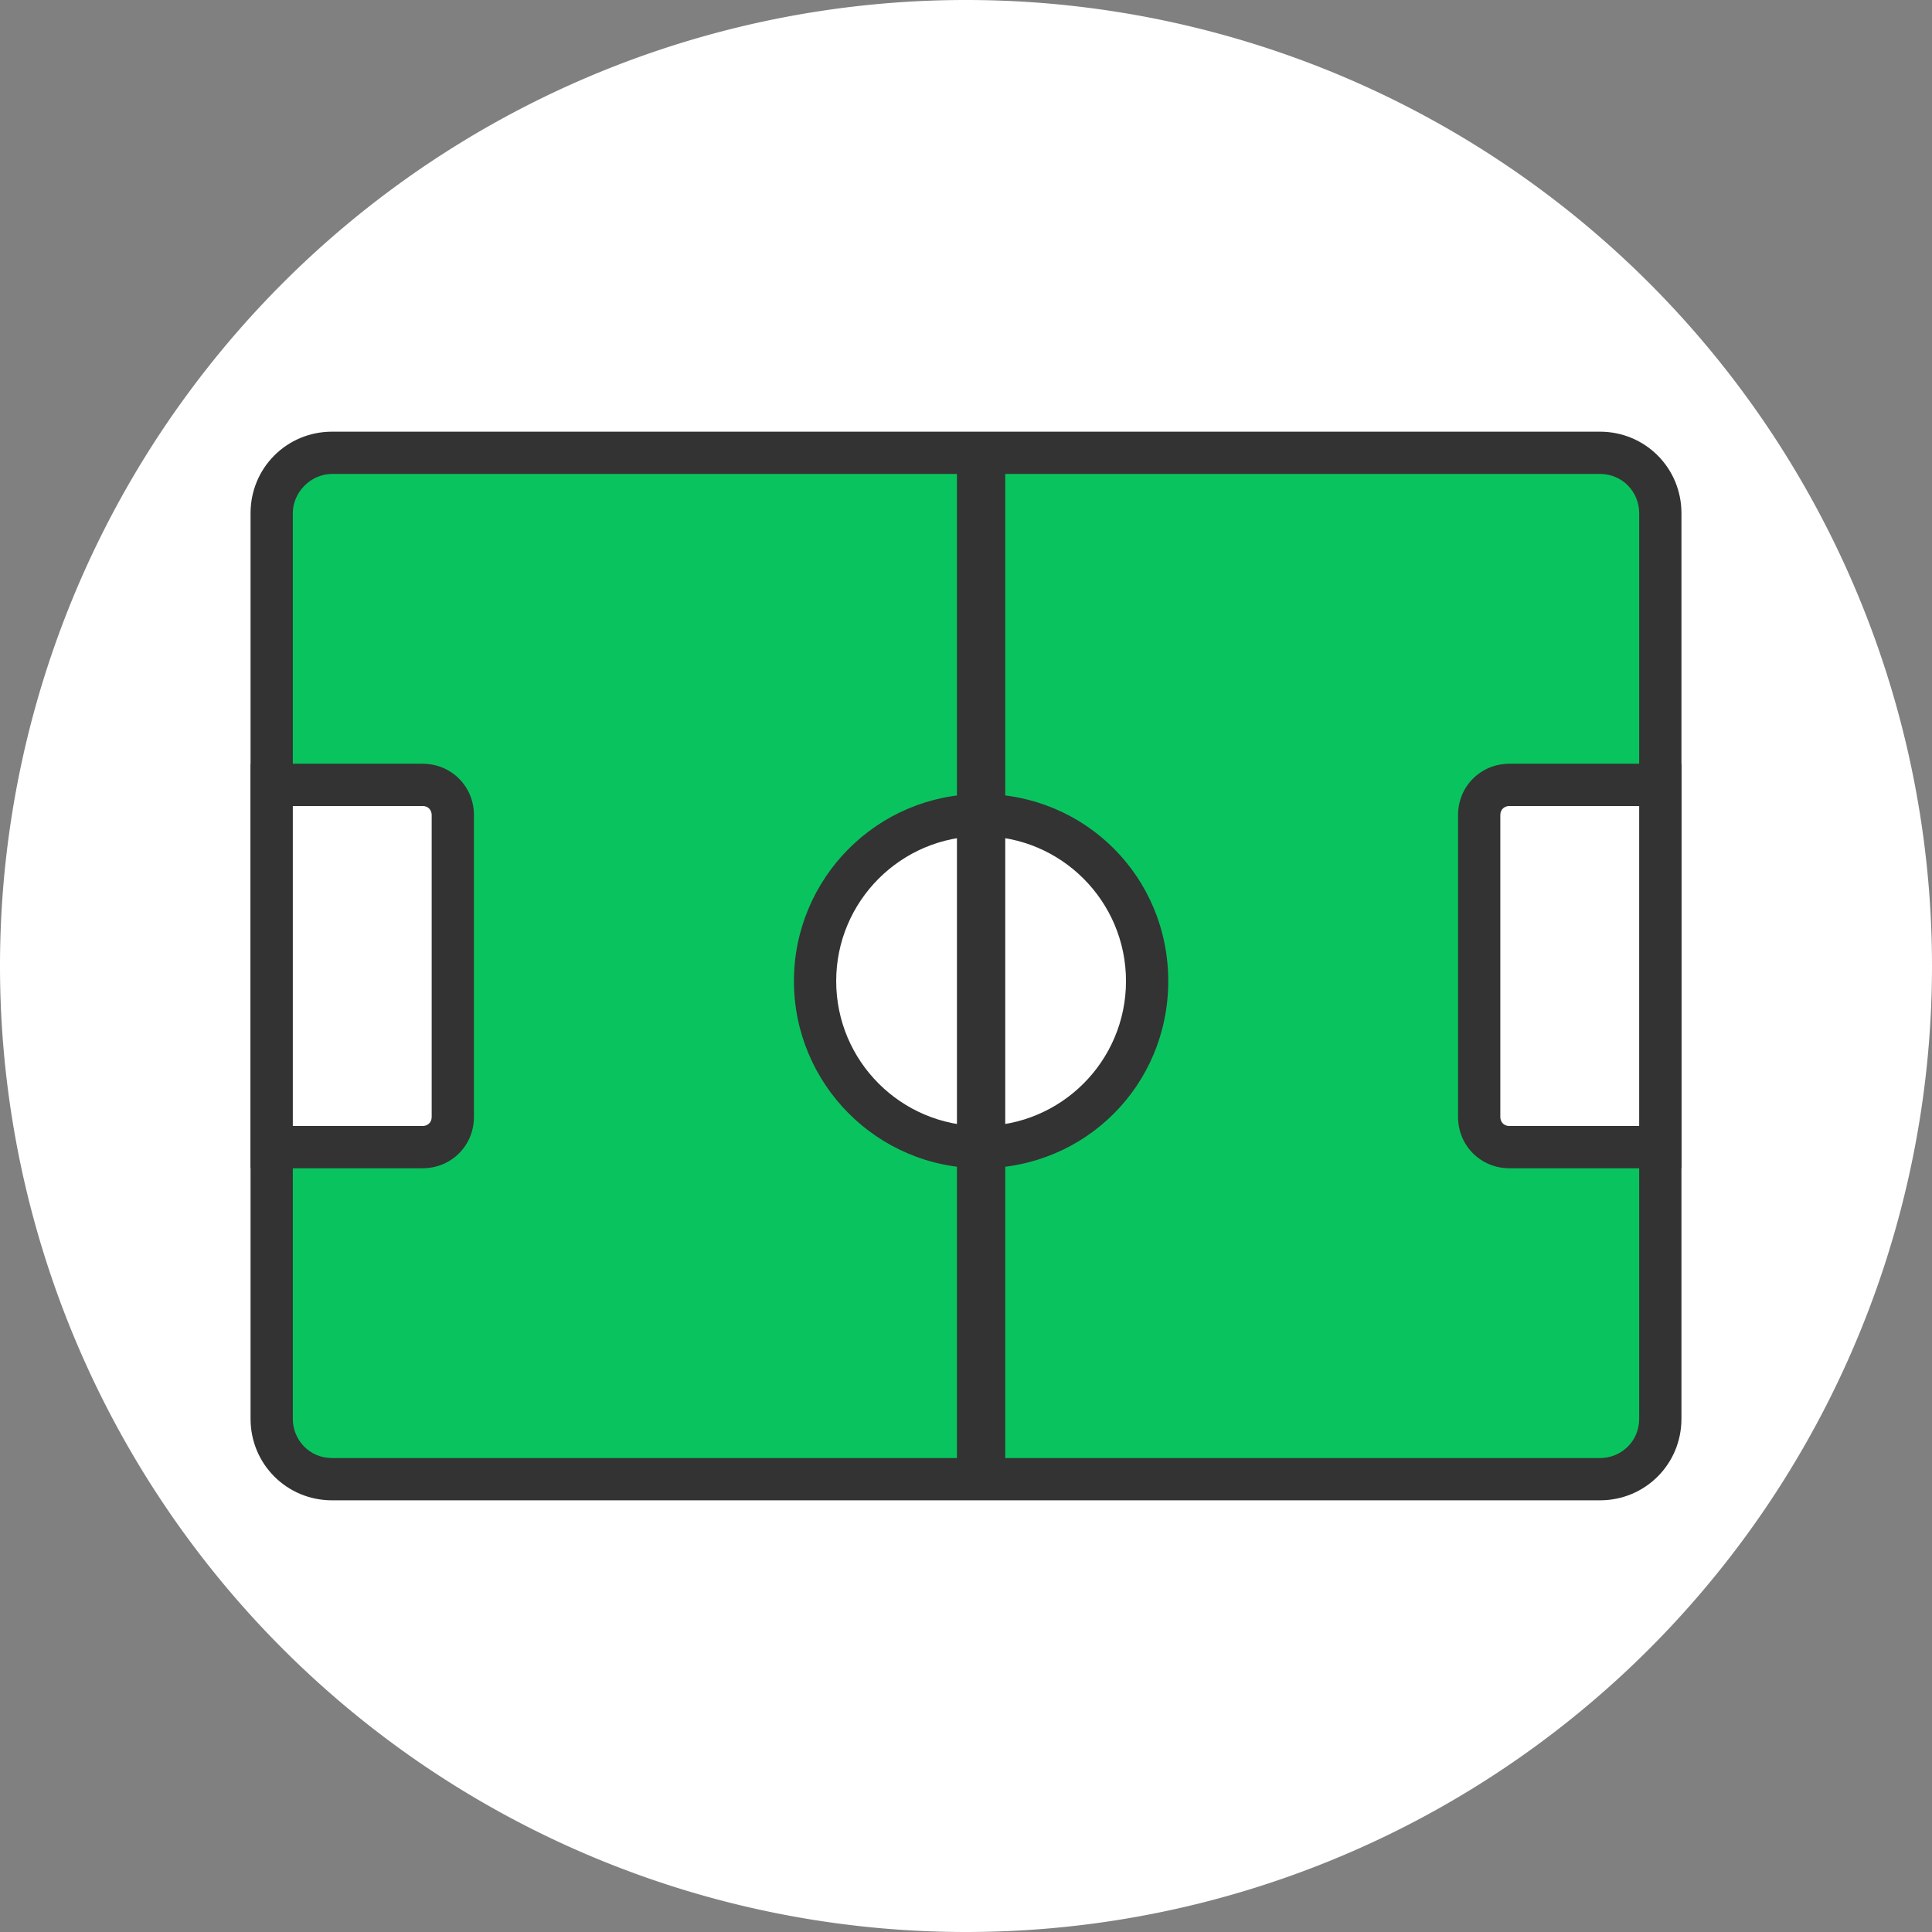 <svg t="1681395578103" class="icon" viewBox="0 0 1024 1024" version="1.1" xmlns="http://www.w3.org/2000/svg" p-id="2597" width="200" height="200"><rect x="0" y="0" width="1024" height="1024" fill="#808080" stroke="none"/><path d="M512 512m-512 0a512 512 0 1 0 1024 0 512 512 0 1 0-1024 0Z" fill="#FFFFFF" p-id="2598"></path><path d="M176 240h672c17.6 0 32 14.4 32 32v480c0 17.6-14.4 32-32 32H176c-17.6 0-32-14.4-32-32V272c0-17.6 14.4-32 32-32z" fill="#09C45E" p-id="2599"></path><path d="M848 795.2H176c-24 0-43.2-19.2-43.2-43.2V272c0-24 19.2-43.2 43.2-43.2h672c24 0 43.2 19.2 43.2 43.2v480c0 24-19.2 43.2-43.2 43.2z m-672-544c-11.2 0-20.8 9.6-20.8 20.8v480c0 11.2 8.8 20.8 20.8 20.8h672c11.2 0 20.8-8.8 20.8-20.8V272c0-11.2-8.8-20.8-20.8-20.8H176z" fill="#333333" p-id="2600"></path><path d="M520 520m-88 0a88 88 0 1 0 176 0 88 88 0 1 0-176 0Z" fill="#FFFFFF" p-id="2601"></path><path d="M520 619.2c-55.2 0-99.2-44.8-99.2-99.2S464.8 420.8 520 420.8 619.2 464.8 619.2 520 575.2 619.2 520 619.2z m0-176c-42.4 0-76.8 34.4-76.8 76.8s34.4 76.8 76.8 76.8 76.8-34.4 76.8-76.8-34.4-76.8-76.8-76.8z" fill="#333333" p-id="2602"></path><path d="M144 416h80c8.8 0 16 7.2 16 16v160c0 8.8-7.2 16-16 16H144V416z" fill="#FFFFFF" p-id="2603"></path><path d="M224 619.2H132.8V404.8H224c15.2 0 27.2 12 27.2 27.2v160c0 15.2-12 27.2-27.2 27.2z m-68.8-22.4H224c2.4 0 4.8-1.6 4.8-4.8V432c0-2.4-1.6-4.8-4.8-4.8h-68.8v169.6z" fill="#333333" p-id="2604"></path><path d="M880 416h-80c-8.8 0-16 7.2-16 16v160c0 8.8 7.2 16 16 16h80V416z" fill="#FFFFFF" p-id="2605"></path><path d="M891.2 619.2H800c-15.2 0-27.2-12-27.2-27.2V432c0-15.2 12-27.2 27.2-27.2h91.2v214.4z m-91.2-192c-2.4 0-4.8 1.6-4.8 4.8v160c0 2.4 1.6 4.8 4.8 4.8h68.8V427.2H800z" fill="#333333" p-id="2606"></path><path d="M507.2 235.2h25.6v553.6h-25.6z" fill="#333333" p-id="2607"></path></svg>